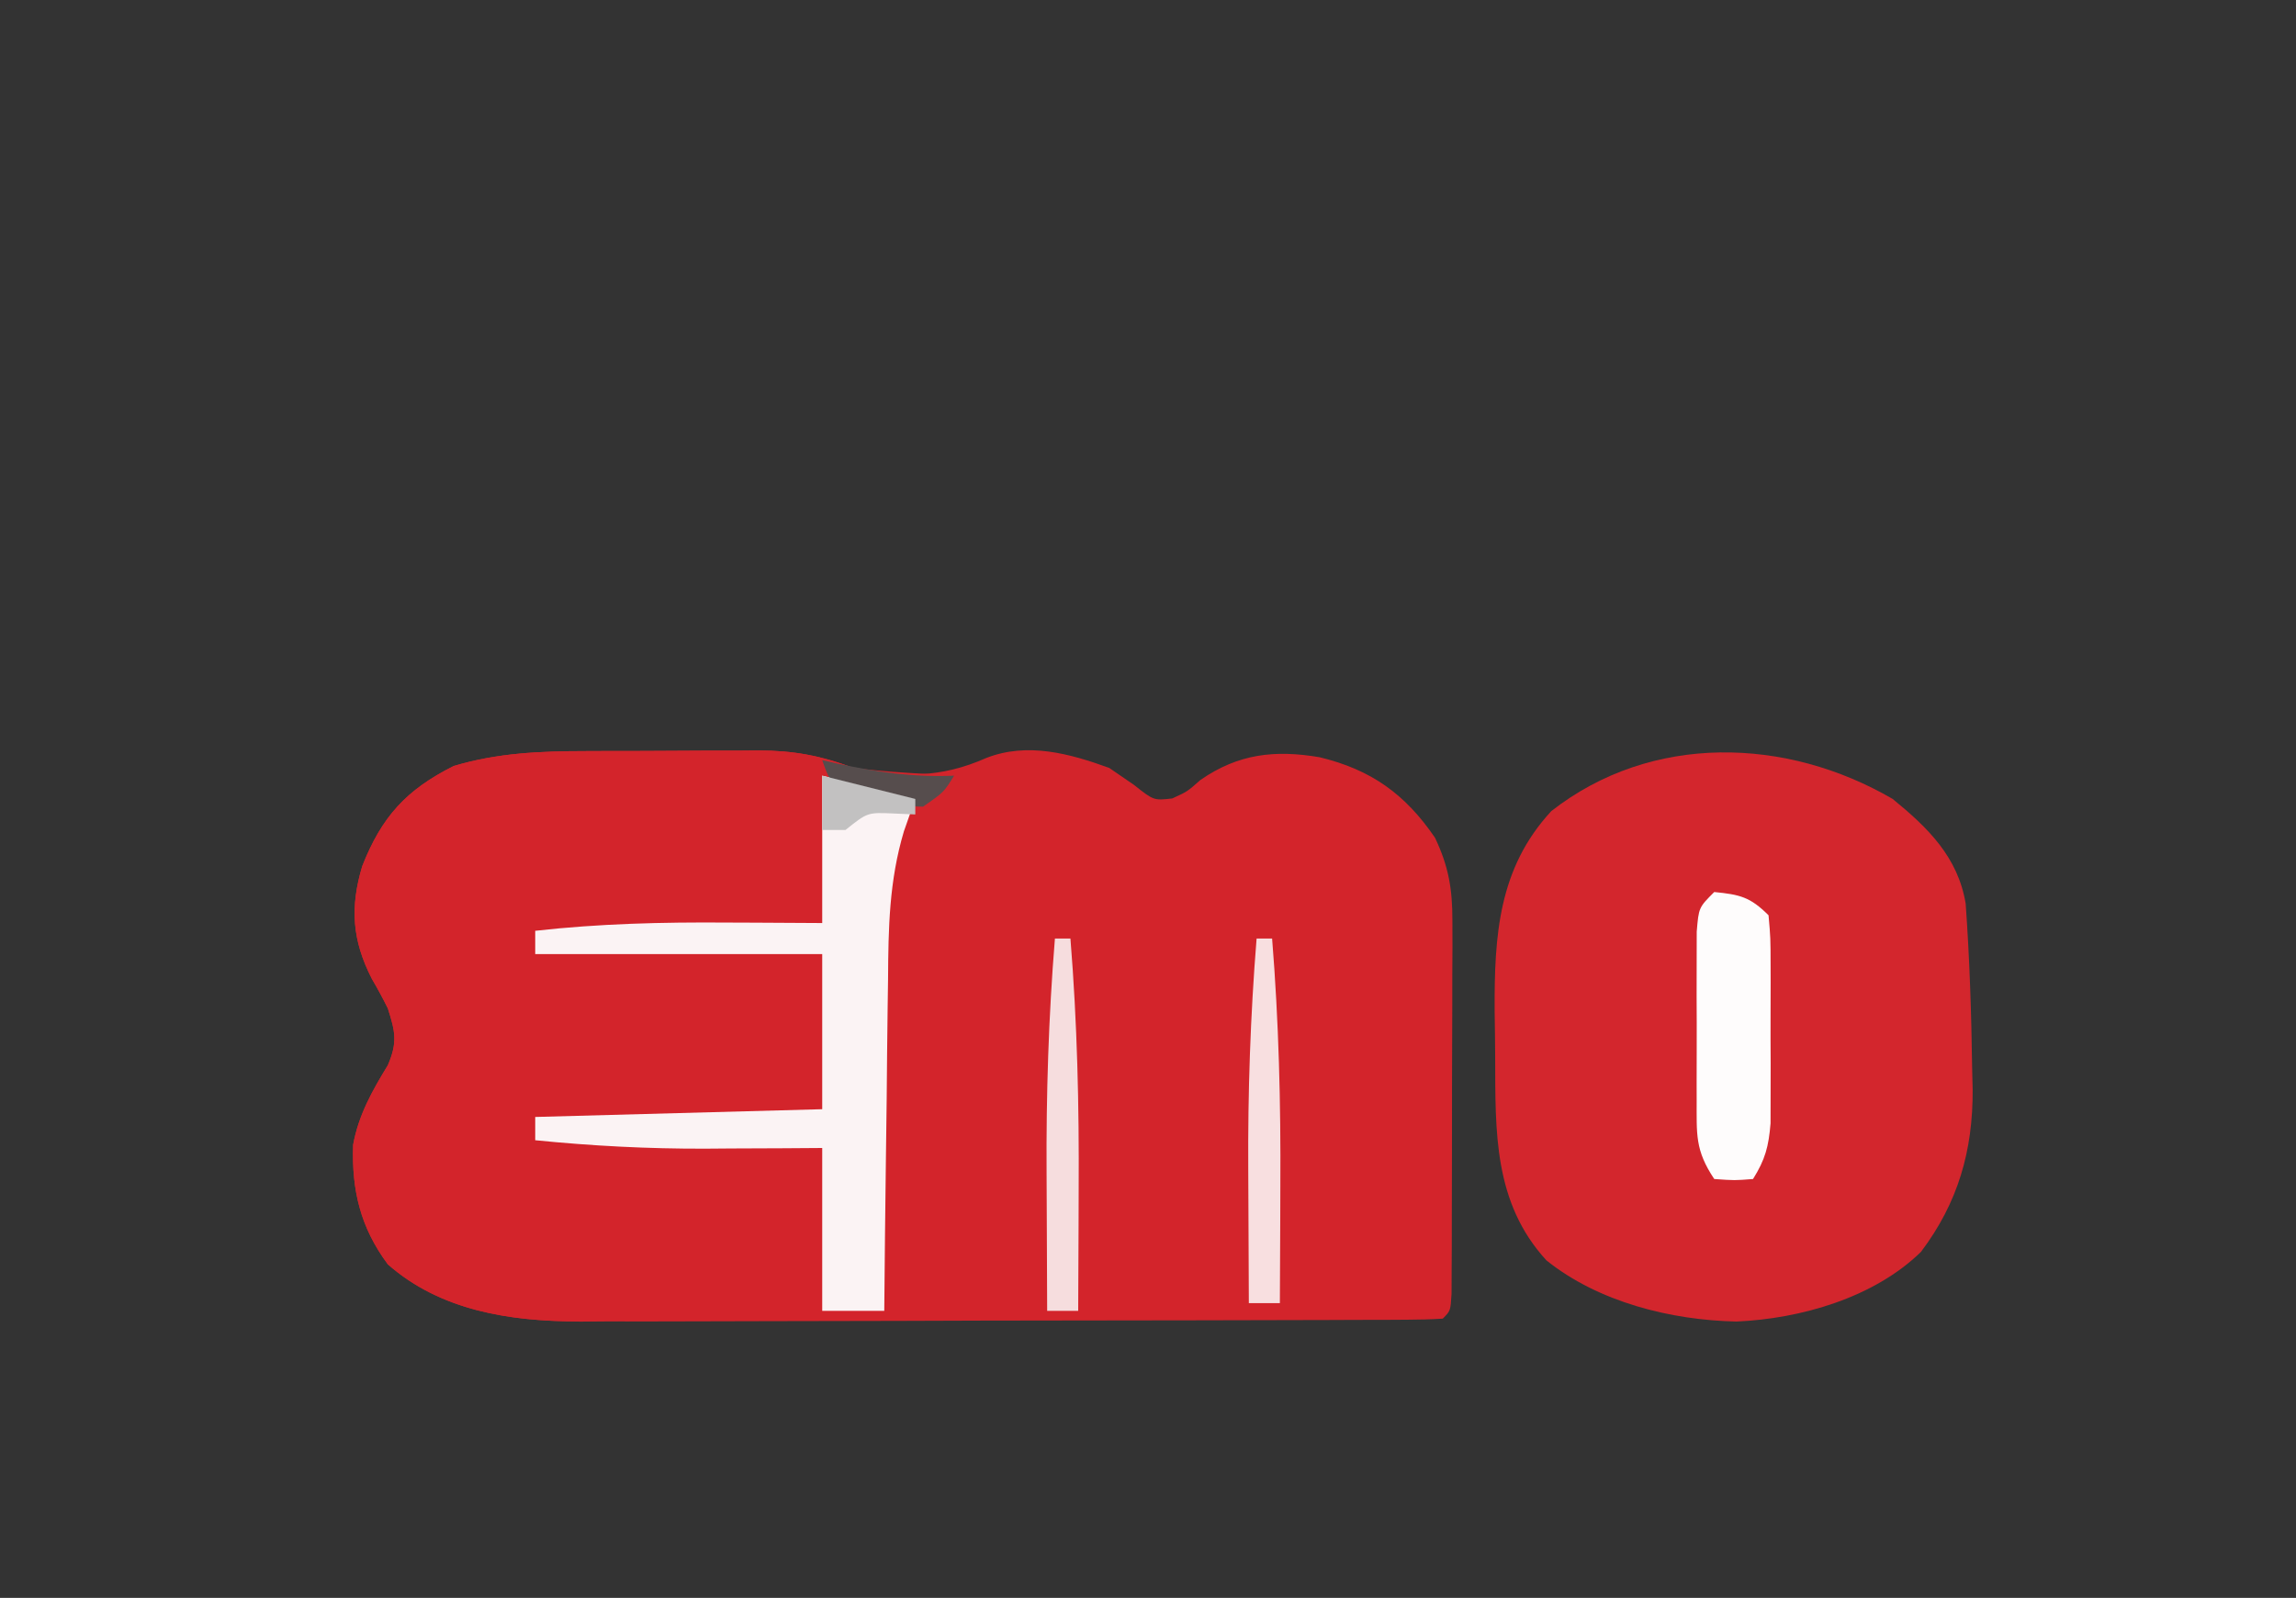 <?xml version="1.0" encoding="UTF-8"?>
<svg version="1.1" xmlns="http://www.w3.org/2000/svg" width="296" height="206">
<rect width="100%" height="100%" fill="#333333" stroke="none"/>
<path d="M0 0 C1.198 -0.005 1.198 -0.005 2.42 -0.01 C4.101 -0.015 5.782 -0.017 7.462 -0.017 C10.023 -0.02 12.584 -0.038 15.145 -0.057 C16.784 -0.06 18.423 -0.062 20.062 -0.062 C20.822 -0.07 21.582 -0.077 22.364 -0.084 C26.822 -0.065 30.381 0.567 34.531 2.168 C40.889 3.386 45.765 3.514 51.699 0.879 C56.983 -1.172 62.417 0.308 67.531 2.168 C68.583 2.89 69.635 3.612 70.719 4.355 C73.272 6.376 73.272 6.376 75.656 6.105 C77.599 5.221 77.599 5.221 79.281 3.73 C84.183 0.326 88.928 -0.182 94.656 0.793 C101.287 2.39 105.678 5.526 109.531 11.168 C111.289 14.869 111.78 17.777 111.774 21.86 C111.777 22.978 111.78 24.095 111.783 25.247 C111.773 27.041 111.773 27.041 111.762 28.871 C111.761 30.105 111.761 31.338 111.76 32.609 C111.757 35.877 111.744 39.145 111.727 42.412 C111.713 45.748 111.717 49.083 111.717 52.418 C111.712 54.944 111.706 57.47 111.699 59.996 C111.698 61.2 111.697 62.404 111.696 63.645 C111.689 64.75 111.683 65.855 111.677 66.993 C111.673 67.971 111.669 68.948 111.665 69.955 C111.531 72.168 111.531 72.168 110.531 73.168 C108.998 73.27 107.46 73.303 105.923 73.308 C104.926 73.314 103.929 73.32 102.903 73.326 C101.8 73.327 100.697 73.328 99.561 73.329 C97.829 73.337 97.829 73.337 96.062 73.344 C92.22 73.359 88.378 73.366 84.535 73.371 C82.543 73.375 80.552 73.38 78.56 73.384 C73.002 73.396 67.445 73.403 61.887 73.407 C54.713 73.411 47.539 73.429 40.365 73.458 C34.815 73.48 29.265 73.49 23.715 73.491 C20.404 73.492 17.093 73.499 13.781 73.516 C10.076 73.533 6.372 73.531 2.666 73.524 C1.582 73.534 0.497 73.543 -0.62 73.552 C-9.524 73.504 -18.565 72.25 -25.469 66.168 C-29 61.412 -30.144 56.633 -29.945 50.758 C-29.234 46.893 -27.497 43.824 -25.465 40.492 C-24.206 37.556 -24.507 36.179 -25.469 33.168 C-26.112 31.874 -26.799 30.601 -27.531 29.355 C-30.079 24.372 -30.358 20.147 -28.773 14.84 C-26.276 8.501 -23.127 4.997 -16.969 1.918 C-11.355 0.234 -5.824 0.009 0 0 Z " fill="#D3242B" transform="translate(75.469,96.832)"/>
<path d="M0 0 C1.198 -0.005 1.198 -0.005 2.42 -0.01 C4.101 -0.015 5.782 -0.017 7.462 -0.017 C10.023 -0.02 12.584 -0.038 15.145 -0.057 C16.784 -0.06 18.423 -0.062 20.062 -0.062 C20.822 -0.07 21.582 -0.077 22.364 -0.084 C26.829 -0.065 30.367 0.599 34.531 2.168 C36.816 2.444 39.109 2.652 41.406 2.793 C43.135 2.905 43.135 2.905 44.898 3.02 C46.202 3.093 46.202 3.093 47.531 3.168 C45.887 5.211 45.887 5.211 43.531 7.168 C40.77 7.156 40.77 7.156 37.844 6.48 C36.871 6.27 35.897 6.06 34.895 5.844 C32.531 5.168 32.531 5.168 31.531 4.168 C31.201 10.108 30.871 16.048 30.531 22.168 C18.321 22.498 6.111 22.828 -6.469 23.168 C-6.469 24.158 -6.469 25.148 -6.469 26.168 C5.741 26.168 17.951 26.168 30.531 26.168 C30.531 32.768 30.531 39.368 30.531 46.168 C24.963 46.787 20.032 47.291 14.527 47.266 C13.293 47.262 12.059 47.259 10.787 47.256 C9.527 47.247 8.267 47.239 6.969 47.23 C5.026 47.224 5.026 47.224 3.045 47.217 C-0.126 47.205 -3.298 47.189 -6.469 47.168 C-6.469 48.158 -6.469 49.148 -6.469 50.168 C11.846 50.663 11.846 50.663 30.531 51.168 C30.531 58.098 30.531 65.028 30.531 72.168 C32.511 72.168 34.491 72.168 36.531 72.168 C36.531 72.498 36.531 72.828 36.531 73.168 C30.163 73.245 23.796 73.297 17.427 73.333 C15.264 73.348 13.102 73.368 10.939 73.394 C7.816 73.431 4.693 73.448 1.57 73.461 C0.138 73.484 0.138 73.484 -1.322 73.508 C-9.963 73.51 -18.797 72.045 -25.469 66.168 C-29 61.412 -30.144 56.633 -29.945 50.758 C-29.234 46.893 -27.497 43.824 -25.465 40.492 C-24.206 37.556 -24.507 36.179 -25.469 33.168 C-26.112 31.874 -26.799 30.601 -27.531 29.355 C-30.079 24.372 -30.358 20.147 -28.773 14.84 C-26.276 8.501 -23.127 4.997 -16.969 1.918 C-11.355 0.234 -5.824 0.009 0 0 Z " fill="#D3242B" transform="translate(75.469,96.832)"/>
<path d="M0 0 C4.572 3.729 8.42 7.502 9.414 13.496 C9.923 20.597 10.154 27.694 10.25 34.812 C10.282 36.137 10.282 36.137 10.315 37.488 C10.355 45.329 8.44 52.053 3.645 58.398 C-2.442 64.326 -11.852 67.005 -20.125 67.375 C-28.591 67.2 -37.921 64.871 -44.637 59.488 C-51.458 52.042 -51.213 42.887 -51.24 33.375 C-51.25 31.336 -51.281 29.298 -51.312 27.26 C-51.351 17.624 -50.821 8.931 -44.008 1.57 C-31.08 -8.541 -13.683 -7.969 0 0 Z " fill="#D3262D" transform="translate(244,103)"/>
<path d="M0 0 C5.94 1.485 5.94 1.485 12 3 C11.516 4.377 11.031 5.754 10.532 7.173 C8.633 13.533 8.524 19.628 8.488 26.227 C8.47 27.455 8.452 28.684 8.434 29.95 C8.38 33.842 8.346 37.733 8.312 41.625 C8.279 44.277 8.245 46.93 8.209 49.582 C8.124 56.055 8.056 62.527 8 69 C5.36 69 2.72 69 0 69 C0 62.07 0 55.14 0 48 C-1.665 48.012 -3.331 48.023 -5.047 48.035 C-7.281 48.045 -9.516 48.054 -11.75 48.062 C-12.842 48.071 -13.934 48.079 -15.059 48.088 C-22.425 48.11 -29.671 47.735 -37 47 C-37 46.01 -37 45.02 -37 44 C-24.79 43.67 -12.58 43.34 0 43 C0 36.4 0 29.8 0 23 C-12.21 23 -24.42 23 -37 23 C-37 22.01 -37 21.02 -37 20 C-28.75 19.072 -20.61 18.877 -12.312 18.938 C-11.122 18.942 -9.932 18.947 -8.705 18.951 C-5.803 18.963 -2.902 18.981 0 19 C0 12.73 0 6.46 0 0 Z " fill="#FBF3F4" transform="translate(106,100)"/>
<path d="M0 0 C3.297 0.33 4.623 0.623 7 3 C7.259 5.917 7.259 5.917 7.266 9.617 C7.268 10.271 7.269 10.924 7.271 11.598 C7.273 12.981 7.269 14.365 7.261 15.749 C7.25 17.86 7.261 19.971 7.273 22.082 C7.272 23.427 7.27 24.772 7.266 26.117 C7.263 27.34 7.261 28.564 7.259 29.824 C7.015 32.814 6.572 34.49 5 37 C2.625 37.188 2.625 37.188 0 37 C-2.496 33.256 -2.258 31.249 -2.266 26.777 C-2.268 26.076 -2.269 25.375 -2.271 24.652 C-2.273 23.172 -2.269 21.692 -2.261 20.212 C-2.25 17.942 -2.261 15.674 -2.273 13.404 C-2.272 11.966 -2.27 10.528 -2.266 9.09 C-2.263 7.779 -2.261 6.468 -2.259 5.117 C-2 2 -2 2 0 0 Z " fill="#FEFCFC" transform="translate(221,115)"/>
<path d="M0 0 C0.66 0 1.32 0 2 0 C2.879 10.836 3.126 21.571 3.062 32.438 C3.057 33.959 3.053 35.48 3.049 37.002 C3.038 40.668 3.021 44.334 3 48 C1.68 48 0.36 48 -1 48 C-1.025 43.575 -1.043 39.15 -1.055 34.725 C-1.06 33.227 -1.067 31.729 -1.075 30.231 C-1.133 20.103 -0.82 10.097 0 0 Z " fill="#F6DDDE" transform="translate(136,121)"/>
<path d="M0 0 C0.66 0 1.32 0 2 0 C2.86 10.67 3.127 21.238 3.062 31.938 C3.057 33.411 3.053 34.884 3.049 36.357 C3.038 39.905 3.021 43.452 3 47 C1.68 47 0.36 47 -1 47 C-1.025 42.717 -1.043 38.435 -1.055 34.152 C-1.06 32.703 -1.067 31.253 -1.075 29.803 C-1.134 19.819 -0.803 9.955 0 0 Z " fill="#F8DFE0" transform="translate(162,121)"/>
<path d="M0 0 C0.961 0.217 0.961 0.217 1.941 0.438 C7.08 1.54 11.747 2.228 17 2 C15.688 4.125 15.688 4.125 13 6 C9.168 5.943 5.571 5.406 2 4 C0.664 1.906 0.664 1.906 0 0 Z " fill="#564D4D" transform="translate(106,98)"/>
<path d="M0 0 C5.94 1.485 5.94 1.485 12 3 C12 3.66 12 4.32 12 5 C11.072 4.959 10.144 4.918 9.188 4.875 C5.842 4.729 5.842 4.729 3 7 C2.01 7 1.02 7 0 7 C0 4.69 0 2.38 0 0 Z " fill="#C2C1C1" transform="translate(106,100)"/>
</svg>

